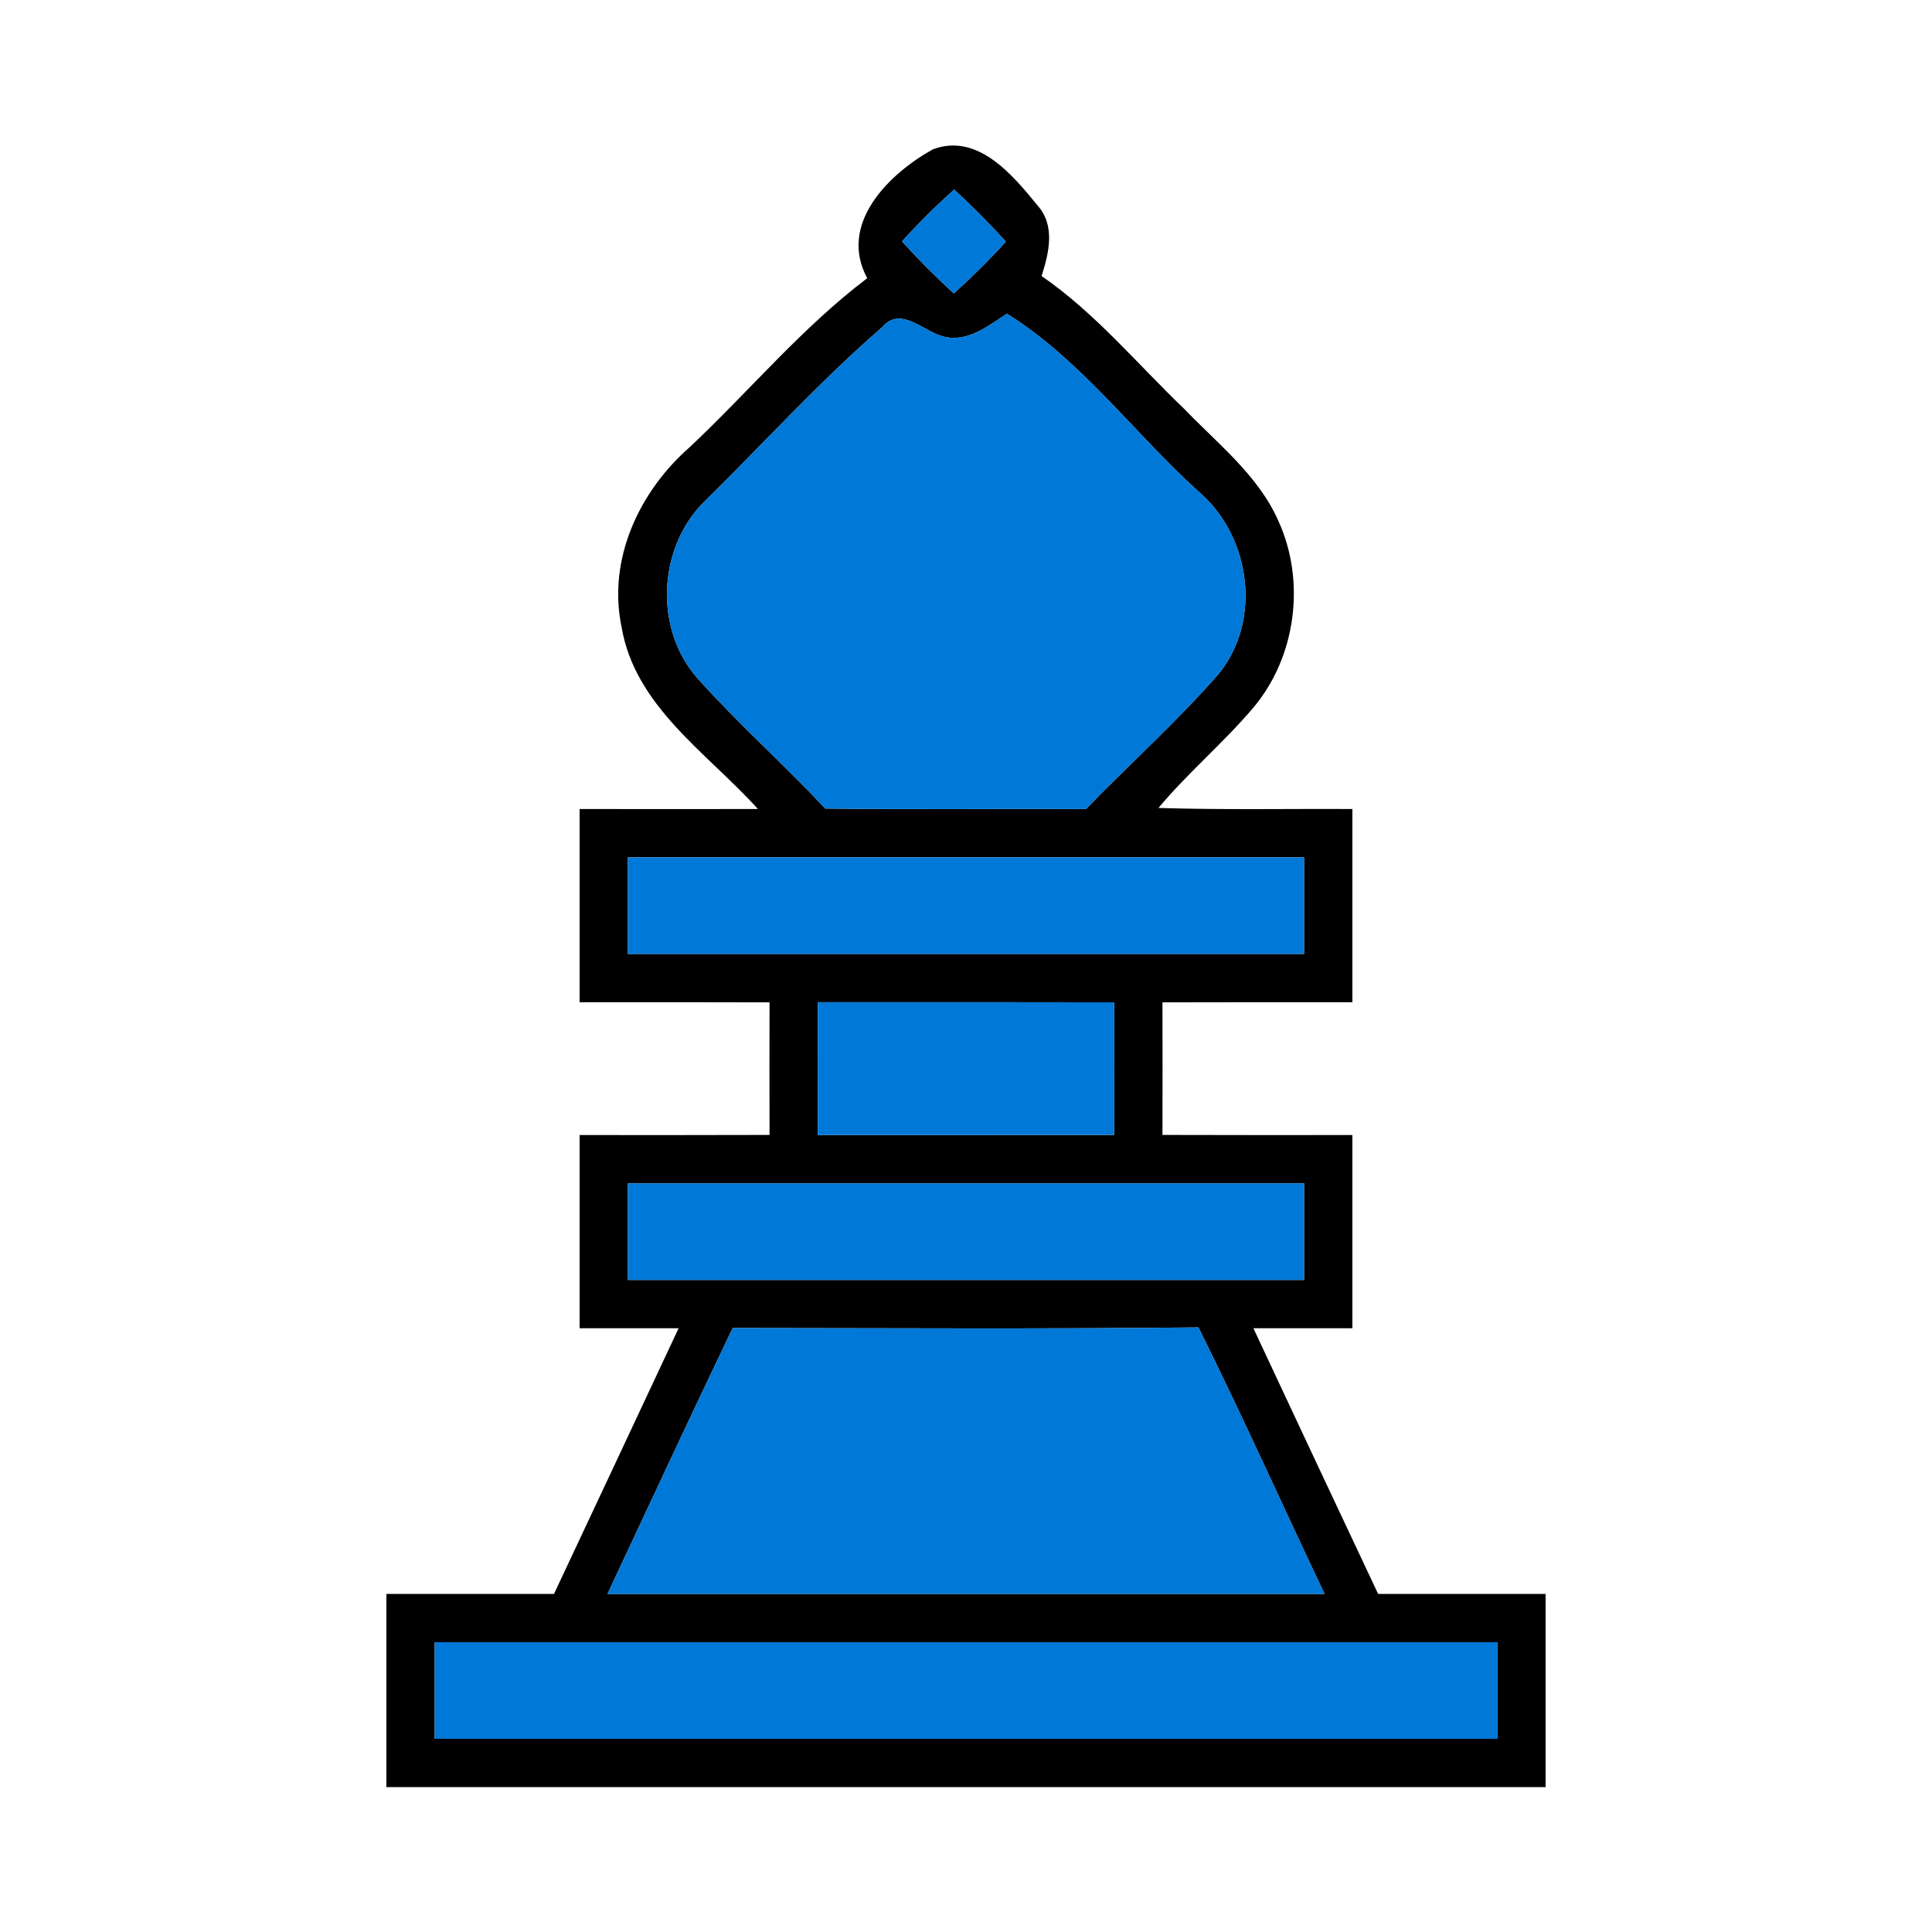 <?xml version="1.0" encoding="UTF-8" ?>
<!DOCTYPE svg PUBLIC "-//W3C//DTD SVG 1.1//EN" "http://www.w3.org/Graphics/SVG/1.1/DTD/svg11.dtd">
<svg width="160pt" height="160pt" viewBox="0 0 160 160" version="1.1" xmlns="http://www.w3.org/2000/svg">
<g id="#000000ff">
<path fill="#000000" opacity="1.00" d=" M 77.25 12.37 C 80.95 10.97 83.86 14.48 85.92 17.01 C 87.42 18.68 86.87 20.95 86.26 22.86 C 90.73 25.94 94.20 30.16 98.10 33.89 C 100.87 36.77 104.17 39.35 105.84 43.07 C 108.17 48.11 107.35 54.43 103.75 58.66 C 101.29 61.55 98.37 64.00 95.94 66.91 C 101.29 67.08 106.64 66.97 112.00 67.00 C 112.00 72.33 112.00 77.67 112.00 83.00 C 106.75 83.00 101.51 82.99 96.27 83.01 C 96.28 86.67 96.28 90.33 96.27 93.99 C 101.51 94.01 106.75 94.00 112.00 94.00 C 112.00 99.33 112.00 104.67 112.00 110.00 C 109.27 109.99 106.54 110.01 103.80 110.00 C 107.23 117.34 110.68 124.68 114.13 132.00 C 118.75 132.00 123.38 132.00 128.00 132.00 C 128.00 137.33 128.00 142.67 128.00 148.00 C 96.00 148.00 64.00 148.00 32.00 148.00 C 32.00 142.67 32.00 137.33 32.00 132.00 C 36.63 132.00 41.25 132.00 45.88 132.00 C 49.32 124.67 52.77 117.34 56.20 110.00 C 53.46 110.01 50.73 109.99 48.00 110.00 C 48.00 104.67 48.00 99.33 48.00 94.00 C 53.24 94.00 58.49 94.01 63.73 93.99 C 63.72 90.33 63.72 86.67 63.73 83.01 C 58.49 82.99 53.24 83.00 48.00 83.00 C 48.00 77.67 48.00 72.33 48.00 67.00 C 52.92 67.00 57.84 67.01 62.77 67.00 C 58.58 62.36 52.57 58.51 51.47 51.89 C 50.31 46.31 52.94 40.69 57.11 37.04 C 62.04 32.41 66.40 27.14 71.82 23.04 C 69.39 18.54 73.60 14.40 77.25 12.37 M 74.70 19.99 C 76.06 21.49 77.49 22.93 78.99 24.30 C 80.50 22.94 81.94 21.51 83.30 20.01 C 81.94 18.51 80.51 17.07 79.02 15.70 C 77.51 17.05 76.06 18.49 74.70 19.99 M 73.06 27.10 C 67.89 31.57 63.29 36.67 58.42 41.45 C 54.48 45.26 54.12 52.06 57.77 56.18 C 61.13 59.93 64.90 63.29 68.35 66.96 C 75.54 67.05 82.74 66.97 89.93 67.00 C 93.54 63.28 97.42 59.80 100.85 55.89 C 104.55 51.46 103.60 44.42 99.28 40.73 C 93.93 35.89 89.55 29.83 83.39 25.98 C 81.80 27.00 80.09 28.42 78.06 27.85 C 76.41 27.41 74.58 25.31 73.06 27.10 M 52.00 71.00 C 52.00 73.67 52.00 76.33 52.00 79.00 C 70.67 79.00 89.33 79.00 108.00 79.00 C 108.00 76.33 108.00 73.67 108.00 71.00 C 89.33 71.00 70.67 71.00 52.00 71.00 M 67.73 83.00 C 67.72 86.67 67.72 90.33 67.73 94.00 C 75.91 94.00 84.09 94.00 92.27 93.99 C 92.28 90.33 92.28 86.67 92.27 83.01 C 84.09 82.99 75.91 83.00 67.73 83.00 M 52.00 98.00 C 52.00 100.67 52.00 103.33 52.00 106.00 C 70.67 106.00 89.33 106.00 108.00 106.00 C 108.00 103.33 108.00 100.67 108.00 98.00 C 89.33 98.00 70.67 98.00 52.00 98.00 M 50.31 132.00 C 70.10 132.00 89.90 132.00 109.69 132.00 C 106.20 124.65 102.87 117.22 99.25 109.93 C 86.39 110.07 73.53 109.99 60.68 109.98 C 57.17 117.29 53.76 124.65 50.31 132.00 M 36.00 136.00 C 36.00 138.67 36.00 141.33 36.00 144.00 C 65.33 144.00 94.67 144.00 124.00 144.00 C 124.00 141.33 124.00 138.67 124.00 136.00 C 94.67 136.00 65.33 136.00 36.00 136.00 Z" />
</g>
<g id="#0078d7ff">
<path fill="#0078d7" opacity="1.00" d=" M 74.70 19.99 C 76.06 18.49 77.51 17.05 79.02 15.70 C 80.51 17.07 81.94 18.51 83.30 20.01 C 81.94 21.51 80.50 22.94 78.99 24.30 C 77.49 22.93 76.06 21.49 74.70 19.99 Z" />
<path fill="#0078d7" opacity="1.00" d=" M 73.06 27.10 C 74.58 25.31 76.41 27.41 78.06 27.85 C 80.09 28.42 81.80 27.00 83.39 25.98 C 89.55 29.83 93.93 35.89 99.28 40.73 C 103.60 44.42 104.55 51.46 100.85 55.89 C 97.42 59.80 93.54 63.28 89.93 67.00 C 82.74 66.97 75.54 67.05 68.35 66.96 C 64.90 63.29 61.13 59.93 57.77 56.18 C 54.12 52.06 54.48 45.26 58.42 41.45 C 63.29 36.67 67.89 31.57 73.06 27.10 Z" />
<path fill="#0078d7" opacity="1.00" d=" M 52.00 71.00 C 70.67 71.00 89.33 71.00 108.00 71.00 C 108.00 73.67 108.00 76.33 108.00 79.00 C 89.33 79.00 70.67 79.00 52.00 79.00 C 52.00 76.33 52.00 73.67 52.00 71.00 Z" />
<path fill="#0078d7" opacity="1.00" d=" M 67.73 83.00 C 75.91 83.00 84.09 82.99 92.27 83.01 C 92.28 86.67 92.28 90.33 92.27 93.99 C 84.09 94.00 75.91 94.00 67.73 94.00 C 67.72 90.33 67.72 86.67 67.73 83.00 Z" />
<path fill="#0078d7" opacity="1.00" d=" M 52.00 98.00 C 70.67 98.00 89.33 98.00 108.00 98.00 C 108.00 100.67 108.00 103.33 108.00 106.00 C 89.33 106.00 70.67 106.00 52.00 106.00 C 52.00 103.33 52.00 100.67 52.00 98.00 Z" />
<path fill="#0078d7" opacity="1.00" d=" M 50.31 132.00 C 53.76 124.65 57.17 117.29 60.68 109.98 C 73.53 109.99 86.39 110.07 99.25 109.93 C 102.87 117.22 106.20 124.65 109.69 132.00 C 89.90 132.00 70.10 132.00 50.31 132.00 Z" />
<path fill="#0078d7" opacity="1.00" d=" M 36.00 136.00 C 65.33 136.00 94.67 136.00 124.00 136.00 C 124.00 138.67 124.00 141.33 124.00 144.00 C 94.67 144.00 65.33 144.00 36.00 144.00 C 36.00 141.33 36.00 138.67 36.00 136.00 Z" />
</g>
</svg>

